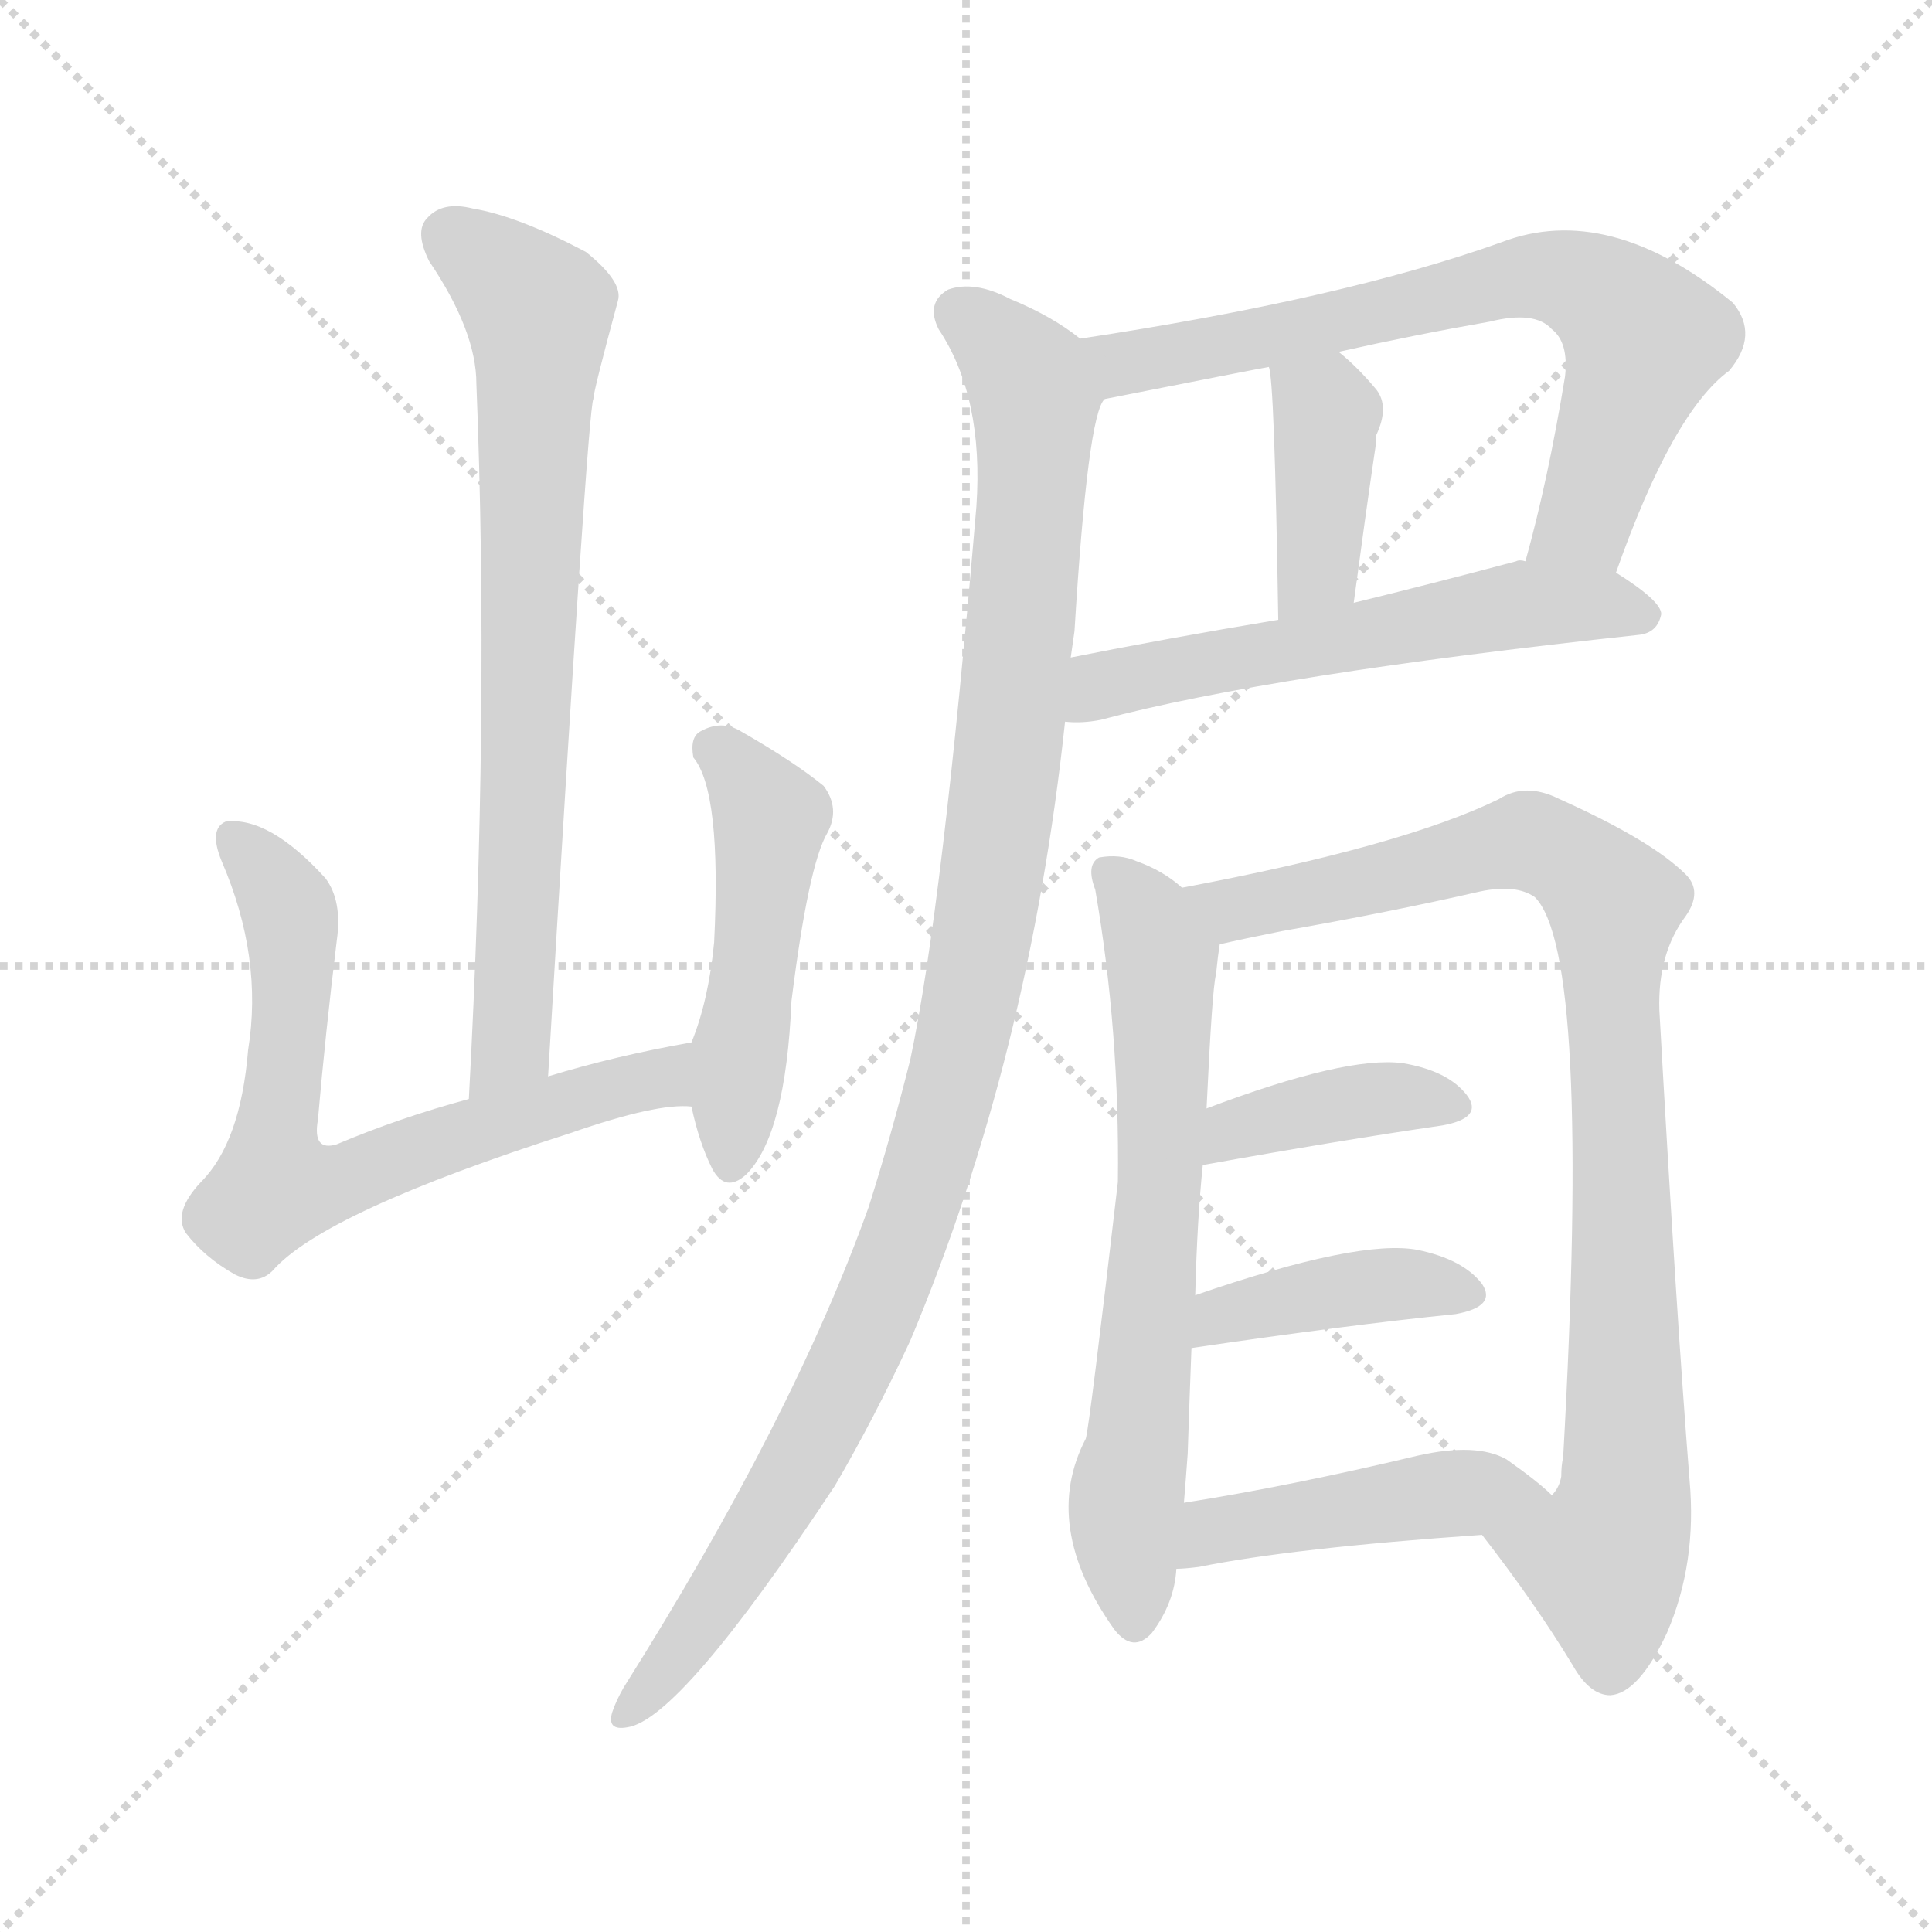 <svg version="1.1" viewBox="0 0 1024 1024" xmlns="http://www.w3.org/2000/svg">
  <g stroke="lightgray" stroke-dasharray="1,1" stroke-width="1" transform="scale(4, 4)">
    <line x1="0" y1="0" x2="256" y2="256"></line>
    <line x1="256" y1="0" x2="0" y2="256"></line>
    <line x1="128" y1="0" x2="128" y2="256"></line>
    <line x1="0" y1="128" x2="256" y2="128"></line>
  </g>
<g transform="scale(1, -1) translate(0, -900)">
   <style type="text/css">
    @keyframes keyframes0 {
      from {
       stroke: blue;
       stroke-dashoffset: 735;
       stroke-width: 128;
       }
       71% {
       animation-timing-function: step-end;
       stroke: blue;
       stroke-dashoffset: 0;
       stroke-width: 128;
       }
       to {
       stroke: black;
       stroke-width: 1024;
       }
       }
       #make-me-a-hanzi-animation-0 {
         animation: keyframes0 0.848s both;
         animation-delay: 0s;
         animation-timing-function: linear;
       }
    @keyframes keyframes1 {
      from {
       stroke: blue;
       stroke-dashoffset: 678;
       stroke-width: 128;
       }
       69% {
       animation-timing-function: step-end;
       stroke: blue;
       stroke-dashoffset: 0;
       stroke-width: 128;
       }
       to {
       stroke: black;
       stroke-width: 1024;
       }
       }
       #make-me-a-hanzi-animation-1 {
         animation: keyframes1 0.802s both;
         animation-delay: 0.848s;
         animation-timing-function: linear;
       }
    @keyframes keyframes2 {
      from {
       stroke: blue;
       stroke-dashoffset: 486;
       stroke-width: 128;
       }
       61% {
       animation-timing-function: step-end;
       stroke: blue;
       stroke-dashoffset: 0;
       stroke-width: 128;
       }
       to {
       stroke: black;
       stroke-width: 1024;
       }
       }
       #make-me-a-hanzi-animation-2 {
         animation: keyframes2 0.646s both;
         animation-delay: 1.65s;
         animation-timing-function: linear;
       }
    @keyframes keyframes3 {
      from {
       stroke: blue;
       stroke-dashoffset: 696;
       stroke-width: 128;
       }
       69% {
       animation-timing-function: step-end;
       stroke: blue;
       stroke-dashoffset: 0;
       stroke-width: 128;
       }
       to {
       stroke: black;
       stroke-width: 1024;
       }
       }
       #make-me-a-hanzi-animation-3 {
         animation: keyframes3 0.816s both;
         animation-delay: 2.295s;
         animation-timing-function: linear;
       }
    @keyframes keyframes4 {
      from {
       stroke: blue;
       stroke-dashoffset: 395;
       stroke-width: 128;
       }
       56% {
       animation-timing-function: step-end;
       stroke: blue;
       stroke-dashoffset: 0;
       stroke-width: 128;
       }
       to {
       stroke: black;
       stroke-width: 1024;
       }
       }
       #make-me-a-hanzi-animation-4 {
         animation: keyframes4 0.571s both;
         animation-delay: 3.112s;
         animation-timing-function: linear;
       }
    @keyframes keyframes5 {
      from {
       stroke: blue;
       stroke-dashoffset: 569;
       stroke-width: 128;
       }
       65% {
       animation-timing-function: step-end;
       stroke: blue;
       stroke-dashoffset: 0;
       stroke-width: 128;
       }
       to {
       stroke: black;
       stroke-width: 1024;
       }
       }
       #make-me-a-hanzi-animation-5 {
         animation: keyframes5 0.713s both;
         animation-delay: 3.683s;
         animation-timing-function: linear;
       }
    @keyframes keyframes6 {
      from {
       stroke: blue;
       stroke-dashoffset: 1062;
       stroke-width: 128;
       }
       78% {
       animation-timing-function: step-end;
       stroke: blue;
       stroke-dashoffset: 0;
       stroke-width: 128;
       }
       to {
       stroke: black;
       stroke-width: 1024;
       }
       }
       #make-me-a-hanzi-animation-6 {
         animation: keyframes6 1.114s both;
         animation-delay: 4.396s;
         animation-timing-function: linear;
       }
    @keyframes keyframes7 {
      from {
       stroke: blue;
       stroke-dashoffset: 662;
       stroke-width: 128;
       }
       68% {
       animation-timing-function: step-end;
       stroke: blue;
       stroke-dashoffset: 0;
       stroke-width: 128;
       }
       to {
       stroke: black;
       stroke-width: 1024;
       }
       }
       #make-me-a-hanzi-animation-7 {
         animation: keyframes7 0.789s both;
         animation-delay: 5.511s;
         animation-timing-function: linear;
       }
    @keyframes keyframes8 {
      from {
       stroke: blue;
       stroke-dashoffset: 900;
       stroke-width: 128;
       }
       75% {
       animation-timing-function: step-end;
       stroke: blue;
       stroke-dashoffset: 0;
       stroke-width: 128;
       }
       to {
       stroke: black;
       stroke-width: 1024;
       }
       }
       #make-me-a-hanzi-animation-8 {
         animation: keyframes8 0.982s both;
         animation-delay: 6.299s;
         animation-timing-function: linear;
       }
    @keyframes keyframes9 {
      from {
       stroke: blue;
       stroke-dashoffset: 388;
       stroke-width: 128;
       }
       56% {
       animation-timing-function: step-end;
       stroke: blue;
       stroke-dashoffset: 0;
       stroke-width: 128;
       }
       to {
       stroke: black;
       stroke-width: 1024;
       }
       }
       #make-me-a-hanzi-animation-9 {
         animation: keyframes9 0.566s both;
         animation-delay: 7.282s;
         animation-timing-function: linear;
       }
    @keyframes keyframes10 {
      from {
       stroke: blue;
       stroke-dashoffset: 401;
       stroke-width: 128;
       }
       57% {
       animation-timing-function: step-end;
       stroke: blue;
       stroke-dashoffset: 0;
       stroke-width: 128;
       }
       to {
       stroke: black;
       stroke-width: 1024;
       }
       }
       #make-me-a-hanzi-animation-10 {
         animation: keyframes10 0.576s both;
         animation-delay: 7.847s;
         animation-timing-function: linear;
       }
    @keyframes keyframes11 {
      from {
       stroke: blue;
       stroke-dashoffset: 449;
       stroke-width: 128;
       }
       59% {
       animation-timing-function: step-end;
       stroke: blue;
       stroke-dashoffset: 0;
       stroke-width: 128;
       }
       to {
       stroke: black;
       stroke-width: 1024;
       }
       }
       #make-me-a-hanzi-animation-11 {
         animation: keyframes11 0.615s both;
         animation-delay: 8.424s;
         animation-timing-function: linear;
       }
</style>
<path d="M 290.5 329.5 Q 311.5 683.5 314.5 688.5 Q 314.5 692.5 327.5 740.5 Q 330.5 750.5 310.5 766.5 Q 274.5 785.5 250.5 789.5 Q 234.5 793.5 226.5 784.5 Q 219.5 777.5 227.5 761.5 Q 252.5 724.5 252.5 696.5 Q 259.5 521.5 248.5 317.5 C 246.5 287.5 288.5 299.5 290.5 329.5 Z" fill="lightgray"></path> 
<path d="M 366.5 347.5 Q 326.5 340.5 290.5 329.5 L 248.5 317.5 Q 211.5 307.5 178.5 293.5 Q 165.5 289.5 168.5 306.5 Q 172.5 352.5 178.5 401.5 Q 181.5 422.5 172.5 434.5 Q 142.5 467.5 119.5 464.5 Q 110.5 460.5 117.5 443.5 Q 139.5 392.5 131.5 343.5 Q 127.5 294.5 106.5 273.5 Q 91.5 257.5 98.5 246.5 Q 108.5 233.5 124.5 224.5 Q 136.5 218.5 144.5 226.5 Q 171.5 257.5 302.5 299.5 Q 348.5 315.5 366.5 313.5 C 396.5 314.5 395.5 352.5 366.5 347.5 Z" fill="lightgray"></path> 
<path d="M 366.5 313.5 Q 370.5 294.5 377.5 280.5 Q 384.5 267.5 395.5 277.5 Q 416.5 298.5 419.5 369.5 Q 428.5 441.5 438.5 458.5 Q 445.5 471.5 436.5 483.5 Q 420.5 496.5 392.5 512.5 Q 382.5 518.5 371.5 512.5 Q 365.5 509.5 367.5 498.5 Q 382.5 480.5 378.5 400.5 Q 375.5 369.5 366.5 347.5 L 366.5 313.5 Z" fill="lightgray"></path> 
<path d="M 856.5 596.5 Q 886.5 681.5 916.5 703.5 Q 932.5 722.5 918.5 739.5 Q 852.5 793.5 795.5 771.5 Q 711.5 741.5 572.5 720.5 C 542.5 715.5 556.5 682.5 585.5 688.5 Q 666.5 704.5 672.5 705.5 L 709.5 713.5 Q 749.5 722.5 789.5 729.5 Q 813.5 735.5 822.5 725.5 Q 831.5 718.5 829.5 700.5 Q 820.5 645.5 808.5 602.5 C 800.5 573.5 846.5 568.5 856.5 596.5 Z" fill="lightgray"></path> 
<path d="M 717.5 580.5 Q 723.5 625.5 728.5 659.5 Q 729.5 665.5 729.5 669.5 Q 736.5 684.5 729.5 693.5 Q 719.5 705.5 709.5 713.5 C 686.5 732.5 667.5 735.5 672.5 705.5 Q 675.5 699.5 677.5 571.5 C 677.5 541.5 713.5 550.5 717.5 580.5 Z" fill="lightgray"></path> 
<path d="M 564.5 517.5 Q 573.5 516.5 583.5 518.5 Q 673.5 542.5 868.5 563.5 Q 878.5 564.5 880.5 574.5 Q 880.5 581.5 856.5 596.5 L 808.5 602.5 Q 805.5 603.5 803.5 602.5 Q 758.5 590.5 717.5 580.5 L 677.5 571.5 Q 617.5 561.5 567.5 551.5 C 538.5 545.5 534.5 518.5 564.5 517.5 Z" fill="lightgray"></path> 
<path d="M 572.5 720.5 Q 557.5 732.5 535.5 741.5 Q 516.5 751.5 502.5 746.5 Q 490.5 739.5 497.5 725.5 Q 521.5 689.5 517.5 631.5 Q 499.5 418.5 482.5 338.5 Q 472.5 298.5 460.5 260.5 Q 420.5 148.5 330.5 5.5 Q 326.5 -1.5 324.5 -7.5 Q 321.5 -17.5 332.5 -15.5 Q 360.5 -11.5 442.5 112.5 Q 463.5 148.5 482.5 189.5 Q 545.5 339.5 564.5 517.5 L 567.5 551.5 Q 568.5 558.5 569.5 565.5 Q 576.5 680.5 585.5 688.5 C 591.5 708.5 591.5 708.5 572.5 720.5 Z" fill="lightgray"></path> 
<path d="M 626.5 429.5 Q 616.5 438.5 602.5 443.5 Q 593.5 447.5 582.5 445.5 Q 575.5 441.5 580.5 428.5 Q 593.5 353.5 592.5 273.5 Q 577.5 144.5 575.5 137.5 Q 551.5 91.5 590.5 36.5 Q 600.5 23.5 610.5 34.5 Q 622.5 50.5 623.5 68.5 L 627.5 103.5 Q 628.5 115.5 629.5 129.5 Q 630.5 159.5 631.5 185.5 L 633.5 213.5 Q 634.5 253.5 637.5 282.5 L 639.5 312.5 Q 642.5 376.5 644.5 383.5 Q 645.5 393.5 646.5 399.5 C 648.5 413.5 648.5 413.5 626.5 429.5 Z" fill="lightgray"></path> 
<path d="M 785.5 86.5 Q 813.5 50.5 833.5 17.5 Q 842.5 1.5 853.5 1.5 Q 868.5 2.5 883.5 34.5 Q 899.5 71.5 895.5 115.5 Q 888.5 203.5 879.5 364.5 Q 878.5 394.5 893.5 414.5 Q 902.5 427.5 893.5 436.5 Q 875.5 454.5 826.5 476.5 Q 808.5 485.5 794.5 476.5 Q 743.5 451.5 626.5 429.5 C 597.5 423.5 617.5 393.5 646.5 399.5 Q 659.5 402.5 679.5 406.5 Q 736.5 416.5 784.5 427.5 Q 803.5 431.5 813.5 424.5 Q 843.5 394.5 828.5 127.5 Q 827.5 123.5 827.5 117.5 Q 826.5 111.5 822.5 107.5 C 813.5 78.5 767.5 110.5 785.5 86.5 Z" fill="lightgray"></path> 
<path d="M 637.5 282.5 Q 709.5 295.5 764.5 303.5 Q 786.5 307.5 777.5 319.5 Q 767.5 332.5 743.5 336.5 Q 713.5 340.5 639.5 312.5 C 611.5 301.5 607.5 277.5 637.5 282.5 Z" fill="lightgray"></path> 
<path d="M 631.5 185.5 Q 712.5 197.5 771.5 203.5 Q 793.5 207.5 785.5 219.5 Q 775.5 232.5 751.5 237.5 Q 720.5 243.5 633.5 213.5 C 605.5 203.5 601.5 181.5 631.5 185.5 Z" fill="lightgray"></path> 
<path d="M 623.5 68.5 Q 627.5 68.5 635.5 69.5 Q 684.5 79.5 785.5 86.5 C 815.5 88.5 841.5 90.5 822.5 107.5 Q 815.5 114.5 798.5 126.5 Q 782.5 135.5 751.5 128.5 Q 684.5 112.5 627.5 103.5 C 597.5 98.5 593.5 66.5 623.5 68.5 Z" fill="lightgray"></path> 
      <clipPath id="make-me-a-hanzi-clip-0">
      <path d="M 290.5 329.5 Q 311.5 683.5 314.5 688.5 Q 314.5 692.5 327.5 740.5 Q 330.5 750.5 310.5 766.5 Q 274.5 785.5 250.5 789.5 Q 234.5 793.5 226.5 784.5 Q 219.5 777.5 227.5 761.5 Q 252.5 724.5 252.5 696.5 Q 259.5 521.5 248.5 317.5 C 246.5 287.5 288.5 299.5 290.5 329.5 Z" fill="lightgray"></path>
      </clipPath>
      <path clip-path="url(#make-me-a-hanzi-clip-0)" d="M 238.5 775.5 L 285.5 735.5 L 272.5 347.5 L 253.5 325.5 " fill="none" id="make-me-a-hanzi-animation-0" stroke-dasharray="607 1214" stroke-linecap="round"></path>

      <clipPath id="make-me-a-hanzi-clip-1">
      <path d="M 366.5 347.5 Q 326.5 340.5 290.5 329.5 L 248.5 317.5 Q 211.5 307.5 178.5 293.5 Q 165.5 289.5 168.5 306.5 Q 172.5 352.5 178.5 401.5 Q 181.5 422.5 172.5 434.5 Q 142.5 467.5 119.5 464.5 Q 110.5 460.5 117.5 443.5 Q 139.5 392.5 131.5 343.5 Q 127.5 294.5 106.5 273.5 Q 91.5 257.5 98.5 246.5 Q 108.5 233.5 124.5 224.5 Q 136.5 218.5 144.5 226.5 Q 171.5 257.5 302.5 299.5 Q 348.5 315.5 366.5 313.5 C 396.5 314.5 395.5 352.5 366.5 347.5 Z" fill="lightgray"></path>
      </clipPath>
      <path clip-path="url(#make-me-a-hanzi-clip-1)" d="M 124.5 455.5 L 153.5 412.5 L 145.5 273.5 L 159.5 269.5 L 189.5 277.5 L 273.5 308.5 L 350.5 328.5 L 359.5 341.5 " fill="none" id="make-me-a-hanzi-animation-1" stroke-dasharray="550 1100" stroke-linecap="round"></path>

      <clipPath id="make-me-a-hanzi-clip-2">
      <path d="M 366.5 313.5 Q 370.5 294.5 377.5 280.5 Q 384.5 267.5 395.5 277.5 Q 416.5 298.5 419.5 369.5 Q 428.5 441.5 438.5 458.5 Q 445.5 471.5 436.5 483.5 Q 420.5 496.5 392.5 512.5 Q 382.5 518.5 371.5 512.5 Q 365.5 509.5 367.5 498.5 Q 382.5 480.5 378.5 400.5 Q 375.5 369.5 366.5 347.5 L 366.5 313.5 Z" fill="lightgray"></path>
      </clipPath>
      <path clip-path="url(#make-me-a-hanzi-clip-2)" d="M 380.5 502.5 L 408.5 466.5 L 387.5 283.5 " fill="none" id="make-me-a-hanzi-animation-2" stroke-dasharray="358 716" stroke-linecap="round"></path>

      <clipPath id="make-me-a-hanzi-clip-3">
      <path d="M 856.5 596.5 Q 886.5 681.5 916.5 703.5 Q 932.5 722.5 918.5 739.5 Q 852.5 793.5 795.5 771.5 Q 711.5 741.5 572.5 720.5 C 542.5 715.5 556.5 682.5 585.5 688.5 Q 666.5 704.5 672.5 705.5 L 709.5 713.5 Q 749.5 722.5 789.5 729.5 Q 813.5 735.5 822.5 725.5 Q 831.5 718.5 829.5 700.5 Q 820.5 645.5 808.5 602.5 C 800.5 573.5 846.5 568.5 856.5 596.5 Z" fill="lightgray"></path>
      </clipPath>
      <path clip-path="url(#make-me-a-hanzi-clip-3)" d="M 582.5 718.5 L 597.5 706.5 L 812.5 753.5 L 841.5 747.5 L 871.5 720.5 L 839.5 623.5 L 815.5 607.5 " fill="none" id="make-me-a-hanzi-animation-3" stroke-dasharray="568 1136" stroke-linecap="round"></path>

      <clipPath id="make-me-a-hanzi-clip-4">
      <path d="M 717.5 580.5 Q 723.5 625.5 728.5 659.5 Q 729.5 665.5 729.5 669.5 Q 736.5 684.5 729.5 693.5 Q 719.5 705.5 709.5 713.5 C 686.5 732.5 667.5 735.5 672.5 705.5 Q 675.5 699.5 677.5 571.5 C 677.5 541.5 713.5 550.5 717.5 580.5 Z" fill="lightgray"></path>
      </clipPath>
      <path clip-path="url(#make-me-a-hanzi-clip-4)" d="M 678.5 705.5 L 703.5 680.5 L 698.5 598.5 L 681.5 585.5 " fill="none" id="make-me-a-hanzi-animation-4" stroke-dasharray="267 534" stroke-linecap="round"></path>

      <clipPath id="make-me-a-hanzi-clip-5">
      <path d="M 564.5 517.5 Q 573.5 516.5 583.5 518.5 Q 673.5 542.5 868.5 563.5 Q 878.5 564.5 880.5 574.5 Q 880.5 581.5 856.5 596.5 L 808.5 602.5 Q 805.5 603.5 803.5 602.5 Q 758.5 590.5 717.5 580.5 L 677.5 571.5 Q 617.5 561.5 567.5 551.5 C 538.5 545.5 534.5 518.5 564.5 517.5 Z" fill="lightgray"></path>
      </clipPath>
      <path clip-path="url(#make-me-a-hanzi-clip-5)" d="M 569.5 522.5 L 592.5 539.5 L 801.5 579.5 L 872.5 573.5 " fill="none" id="make-me-a-hanzi-animation-5" stroke-dasharray="441 882" stroke-linecap="round"></path>

      <clipPath id="make-me-a-hanzi-clip-6">
      <path d="M 572.5 720.5 Q 557.5 732.5 535.5 741.5 Q 516.5 751.5 502.5 746.5 Q 490.5 739.5 497.5 725.5 Q 521.5 689.5 517.5 631.5 Q 499.5 418.5 482.5 338.5 Q 472.5 298.5 460.5 260.5 Q 420.5 148.5 330.5 5.5 Q 326.5 -1.5 324.5 -7.5 Q 321.5 -17.5 332.5 -15.5 Q 360.5 -11.5 442.5 112.5 Q 463.5 148.5 482.5 189.5 Q 545.5 339.5 564.5 517.5 L 567.5 551.5 Q 568.5 558.5 569.5 565.5 Q 576.5 680.5 585.5 688.5 C 591.5 708.5 591.5 708.5 572.5 720.5 Z" fill="lightgray"></path>
      </clipPath>
      <path clip-path="url(#make-me-a-hanzi-clip-6)" d="M 508.5 733.5 L 532.5 715.5 L 548.5 688.5 L 543.5 580.5 L 509.5 345.5 L 464.5 205.5 L 419.5 112.5 L 372.5 40.5 L 332.5 -7.5 " fill="none" id="make-me-a-hanzi-animation-6" stroke-dasharray="934 1868" stroke-linecap="round"></path>

      <clipPath id="make-me-a-hanzi-clip-7">
      <path d="M 626.5 429.5 Q 616.5 438.5 602.5 443.5 Q 593.5 447.5 582.5 445.5 Q 575.5 441.5 580.5 428.5 Q 593.5 353.5 592.5 273.5 Q 577.5 144.5 575.5 137.5 Q 551.5 91.5 590.5 36.5 Q 600.5 23.5 610.5 34.5 Q 622.5 50.5 623.5 68.5 L 627.5 103.5 Q 628.5 115.5 629.5 129.5 Q 630.5 159.5 631.5 185.5 L 633.5 213.5 Q 634.5 253.5 637.5 282.5 L 639.5 312.5 Q 642.5 376.5 644.5 383.5 Q 645.5 393.5 646.5 399.5 C 648.5 413.5 648.5 413.5 626.5 429.5 Z" fill="lightgray"></path>
      </clipPath>
      <path clip-path="url(#make-me-a-hanzi-clip-7)" d="M 588.5 437.5 L 607.5 414.5 L 615.5 391.5 L 616.5 306.5 L 596.5 101.5 L 601.5 40.5 " fill="none" id="make-me-a-hanzi-animation-7" stroke-dasharray="534 1068" stroke-linecap="round"></path>

      <clipPath id="make-me-a-hanzi-clip-8">
      <path d="M 785.5 86.5 Q 813.5 50.5 833.5 17.5 Q 842.5 1.5 853.5 1.5 Q 868.5 2.5 883.5 34.5 Q 899.5 71.5 895.5 115.5 Q 888.5 203.5 879.5 364.5 Q 878.5 394.5 893.5 414.5 Q 902.5 427.5 893.5 436.5 Q 875.5 454.5 826.5 476.5 Q 808.5 485.5 794.5 476.5 Q 743.5 451.5 626.5 429.5 C 597.5 423.5 617.5 393.5 646.5 399.5 Q 659.5 402.5 679.5 406.5 Q 736.5 416.5 784.5 427.5 Q 803.5 431.5 813.5 424.5 Q 843.5 394.5 828.5 127.5 Q 827.5 123.5 827.5 117.5 Q 826.5 111.5 822.5 107.5 C 813.5 78.5 767.5 110.5 785.5 86.5 Z" fill="lightgray"></path>
      </clipPath>
      <path clip-path="url(#make-me-a-hanzi-clip-8)" d="M 637.5 429.5 L 645.5 420.5 L 670.5 420.5 L 812.5 453.5 L 839.5 438.5 L 855.5 420.5 L 861.5 106.5 L 850.5 69.5 L 853.5 16.5 " fill="none" id="make-me-a-hanzi-animation-8" stroke-dasharray="772 1544" stroke-linecap="round"></path>

      <clipPath id="make-me-a-hanzi-clip-9">
      <path d="M 637.5 282.5 Q 709.5 295.5 764.5 303.5 Q 786.5 307.5 777.5 319.5 Q 767.5 332.5 743.5 336.5 Q 713.5 340.5 639.5 312.5 C 611.5 301.5 607.5 277.5 637.5 282.5 Z" fill="lightgray"></path>
      </clipPath>
      <path clip-path="url(#make-me-a-hanzi-clip-9)" d="M 644.5 289.5 L 655.5 302.5 L 706.5 314.5 L 737.5 318.5 L 768.5 313.5 " fill="none" id="make-me-a-hanzi-animation-9" stroke-dasharray="260 520" stroke-linecap="round"></path>

      <clipPath id="make-me-a-hanzi-clip-10">
      <path d="M 631.5 185.5 Q 712.5 197.5 771.5 203.5 Q 793.5 207.5 785.5 219.5 Q 775.5 232.5 751.5 237.5 Q 720.5 243.5 633.5 213.5 C 605.5 203.5 601.5 181.5 631.5 185.5 Z" fill="lightgray"></path>
      </clipPath>
      <path clip-path="url(#make-me-a-hanzi-clip-10)" d="M 639.5 191.5 L 648.5 204.5 L 716.5 217.5 L 754.5 219.5 L 775.5 213.5 " fill="none" id="make-me-a-hanzi-animation-10" stroke-dasharray="273 546" stroke-linecap="round"></path>

      <clipPath id="make-me-a-hanzi-clip-11">
      <path d="M 623.5 68.5 Q 627.5 68.5 635.5 69.5 Q 684.5 79.5 785.5 86.5 C 815.5 88.5 841.5 90.5 822.5 107.5 Q 815.5 114.5 798.5 126.5 Q 782.5 135.5 751.5 128.5 Q 684.5 112.5 627.5 103.5 C 597.5 98.5 593.5 66.5 623.5 68.5 Z" fill="lightgray"></path>
      </clipPath>
      <path clip-path="url(#make-me-a-hanzi-clip-11)" d="M 629.5 73.5 L 643.5 88.5 L 667.5 93.5 L 764.5 108.5 L 814.5 107.5 " fill="none" id="make-me-a-hanzi-animation-11" stroke-dasharray="321 642" stroke-linecap="round"></path>

</g>
</svg>
